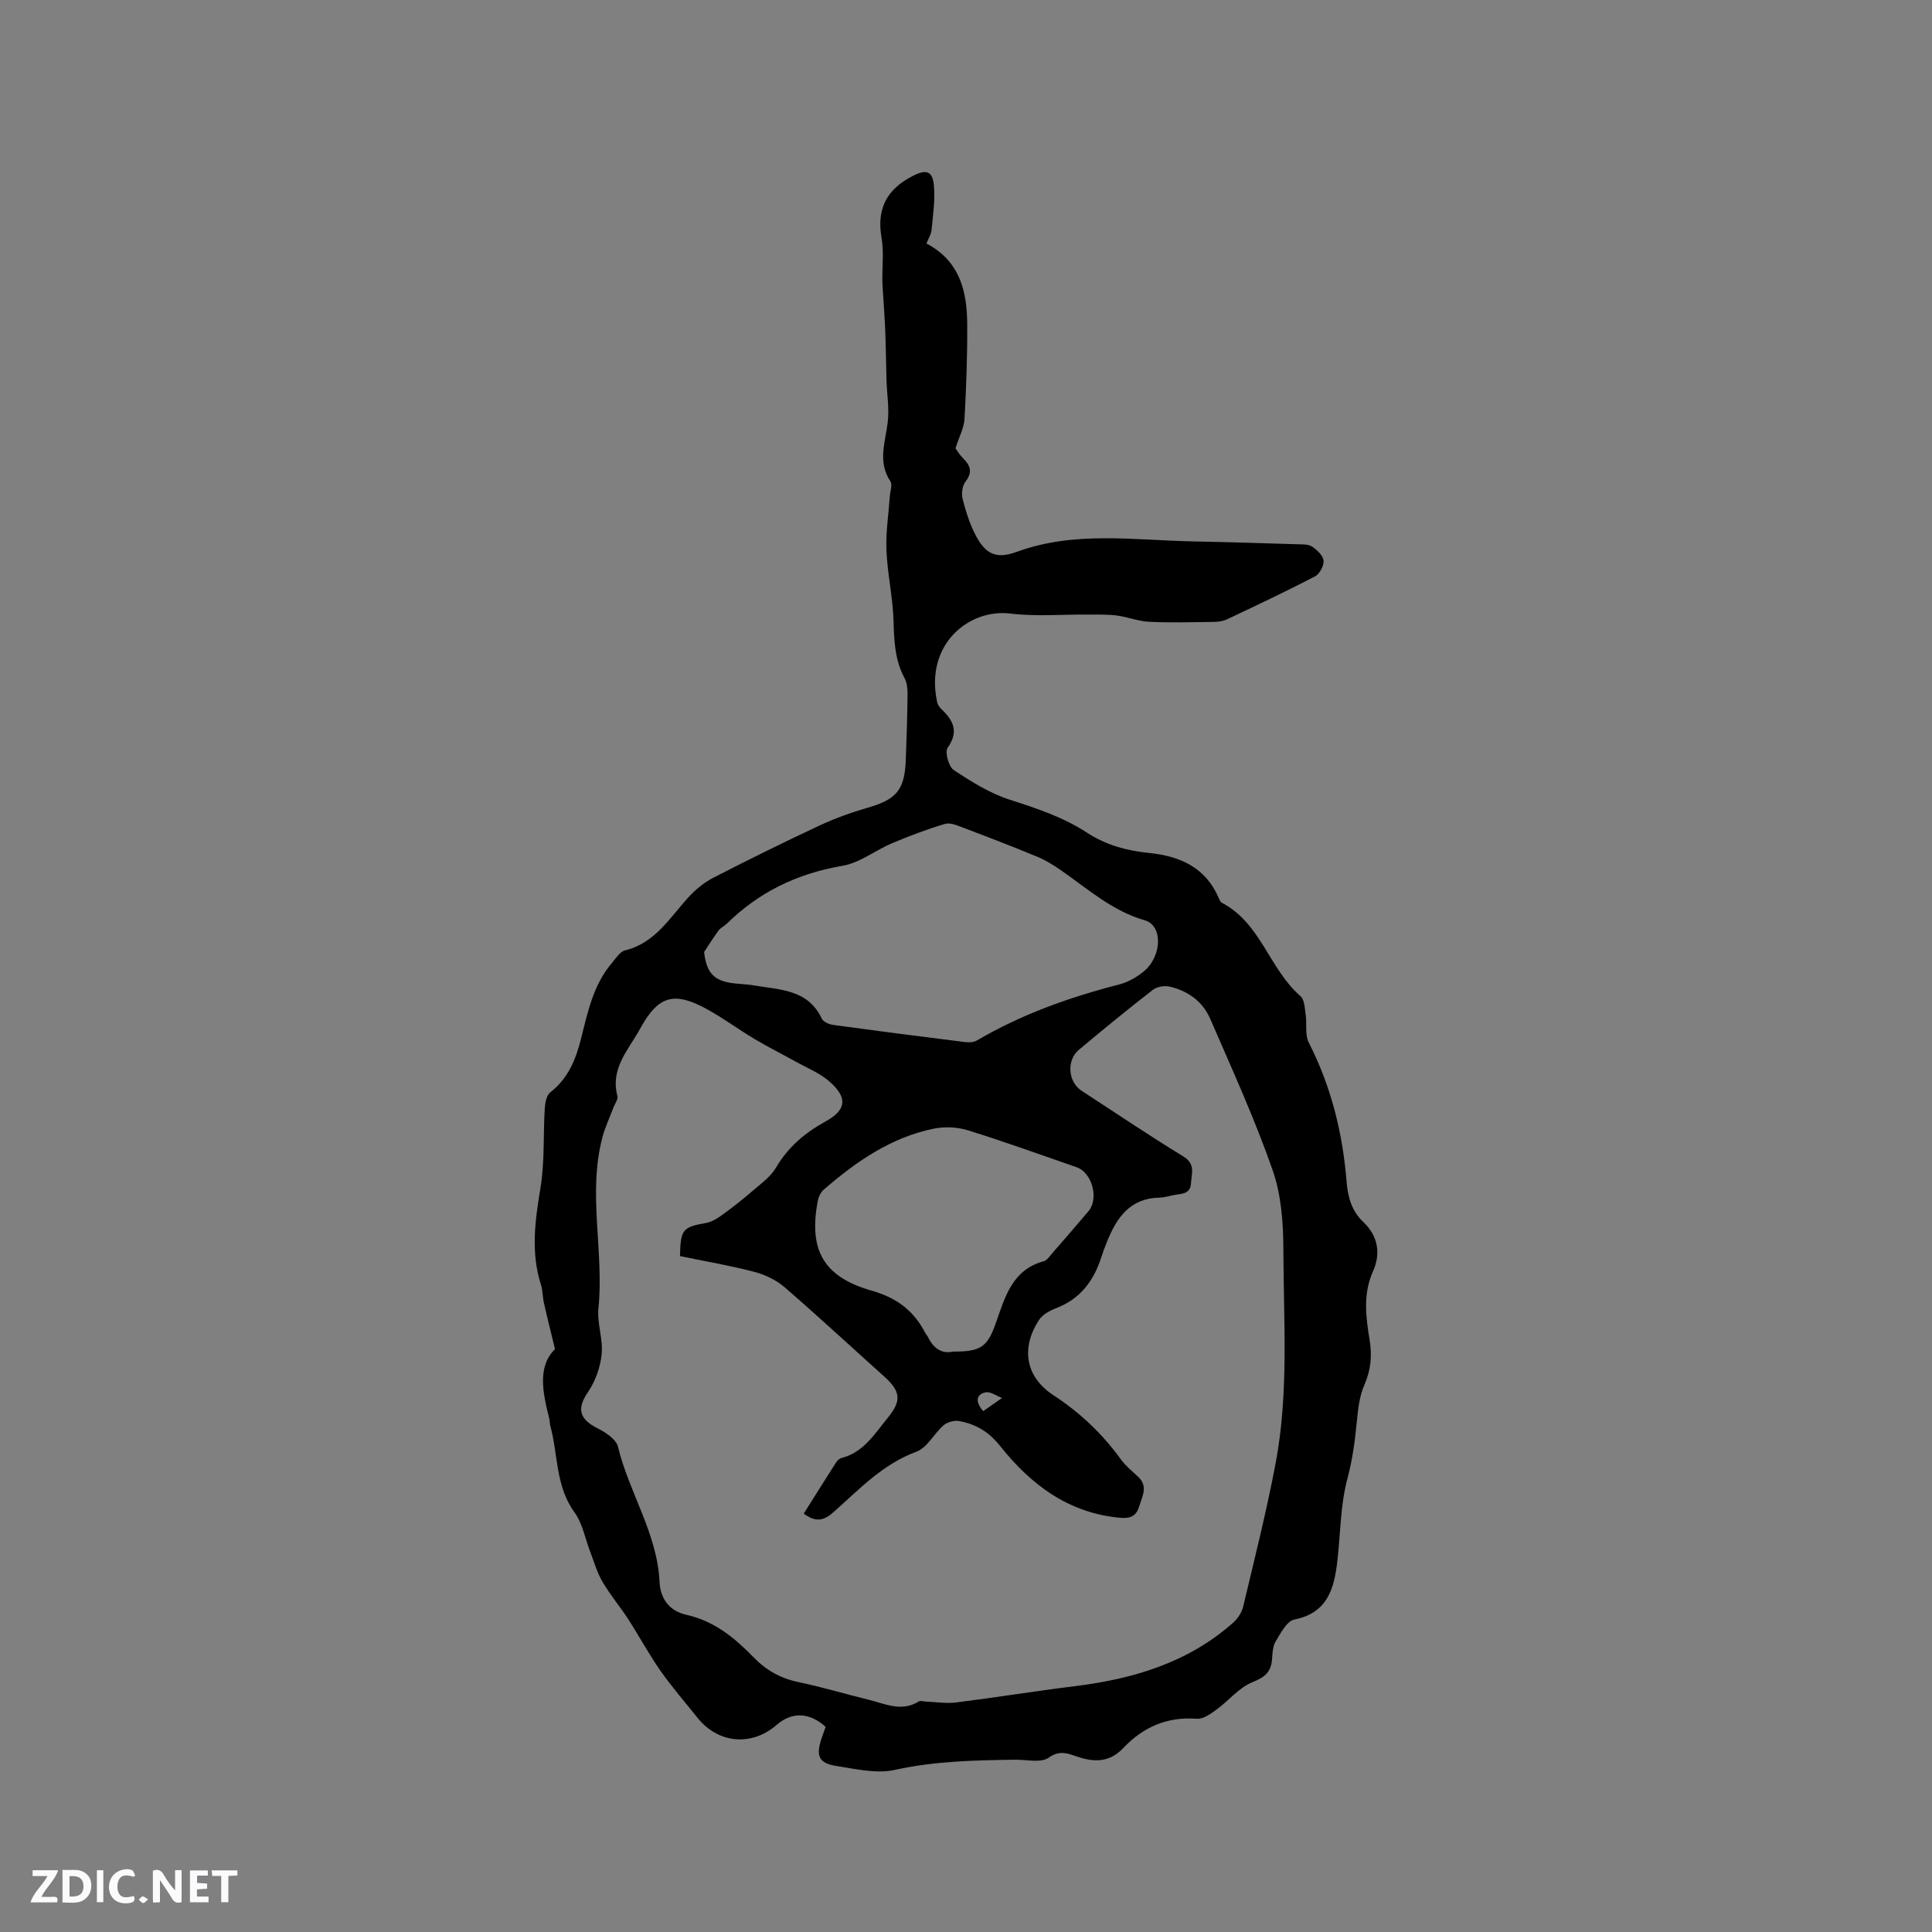 <svg enable-background="new 0 0 400 400" viewBox="0 0 400 400" xmlns="http://www.w3.org/2000/svg"><rect x="0" y="0" width="400" height="400" fill="#808080" stroke="none"/><g fill="#fbfafc"><path d="m37.59 393.81c-.92.31-1.52.05-2-.78-.7-1.2-1.52-2.34-2.47-3.78v4.59c-.55.03-.95.05-1.41.07-.03-.37-.06-.64-.06-.91 0-1.91 0-3.81 0-5.7 1.13-.41 1.77-.03 2.29.91.62 1.11 1.38 2.14 2.31 3.19v-4.2h1.35v6.61z"/><path d="m12.94 393.88v-6.75c1.9.19 3.93-.54 5.37 1.29.8 1.01.78 2.88.03 3.97-1.37 1.97-3.4 1.51-5.4 1.49m1.45-1.22c2.04.12 2.92-.58 2.89-2.21-.03-1.51-.98-2.19-2.89-2z"/><path d="m11.81 393.87h-5.49c.68-2.18 2.47-3.48 3.51-5.45h-3.08v-1.21h5.29c-.71 2.13-2.44 3.48-3.47 5.51.86 0 1.63.04 2.39-.01.79-.05 1.14.21.85 1.16"/><path d="m39.33 393.86v-6.61h3.7v1.07h-2.22v1.52c.68.04 1.34.09 2.07.13v1.07c-.72.05-1.38.09-2.1.14v1.48h2.4v1.19h-3.85z"/><path d="m27.71 388.56c-1.15-.3-2.46-.61-3.1.64-.37.73-.41 1.93-.06 2.67.63 1.35 1.99.93 3.17.68.35.94-.01 1.32-.93 1.46-1.62.25-3.05-.27-3.76-1.48-.73-1.24-.6-3.03.31-4.17.88-1.11 2.71-1.7 4-1.16.32.13.44.74.65 1.12-.1.08-.19.16-.28.24"/><path d="m49.15 387.24v1.07c-.59.02-1.17.05-1.87.08v5.44h-1.48v-5.44h-1.85c-.05-.4-.08-.73-.13-1.15z"/><path d="m20.06 387.21h1.33v6.62h-1.33z"/><path d="m30.68 393.25c-.49.38-.8.79-1.05.76-.32-.05-.6-.45-.9-.7.26-.24.51-.64.8-.67.29-.04.62.3 1.15.61"/></g><path d="m114.91 279.32c-.94-3.87-1.66-6.71-2.3-9.57-.28-1.23-.23-2.56-.61-3.75-2.14-6.7-1.22-13.31-.1-20.08.89-5.38.55-10.96.89-16.45.07-1.15.36-2.71 1.15-3.32 3.67-2.86 5.26-6.75 6.35-11.06 1.39-5.53 2.54-11.2 6.4-15.72.82-.96 1.65-2.34 2.71-2.6 6.25-1.53 9.24-6.74 13.14-11 1.45-1.59 3.22-3.05 5.12-4.03 7.25-3.73 14.56-7.34 21.94-10.79 3.22-1.51 6.62-2.73 10.04-3.72 5.91-1.7 7.65-3.64 7.89-9.8.18-4.56.32-9.11.37-13.67.01-1.13-.11-2.4-.62-3.36-2.05-3.79-2.16-7.81-2.29-11.99-.15-4.83-1.26-9.62-1.46-14.45-.16-3.72.44-7.48.7-11.22.07-1.04.58-2.39.12-3.08-2.7-4.06-1.04-8.12-.55-12.28.33-2.84-.17-5.78-.26-8.68-.1-3.33-.12-6.66-.25-9.99-.1-2.67-.31-5.34-.47-8.01-.05-.85-.13-1.69-.14-2.54-.04-2.97.34-6.01-.16-8.89-1.05-6.01 1.03-10.05 6.41-12.82 2.59-1.34 4.08-1.23 4.4 1.71.33 3.08-.16 6.26-.45 9.38-.09.99-.7 1.93-1.07 2.87 6.9 3.63 8.4 9.87 8.44 16.64.04 6.56-.19 13.13-.56 19.68-.11 1.9-1.13 3.75-1.87 6.08.26.35.79 1.29 1.53 2.02 1.54 1.52 2.09 2.9.54 4.89-.66.86-.87 2.47-.59 3.57.64 2.54 1.45 5.11 2.64 7.42 2.08 4.02 4.27 5.11 8.55 3.55 11.99-4.39 24.27-2.41 36.48-2.17 7.2.14 14.4.37 21.6.59 1.05.03 2.3-.03 3.09.49 1.03.69 2.27 1.86 2.37 2.93.1 1.04-.83 2.74-1.78 3.24-6.01 3.12-12.14 6.02-18.27 8.91-.91.43-2.04.5-3.07.52-4.35.05-8.7.18-13.04-.04-2.25-.11-4.44-1.01-6.69-1.3-1.95-.25-3.95-.17-5.93-.19-5.37-.05-10.79.44-16.09-.21-8.5-1.04-17.69 6.31-15.15 18.26.1.48.38 1.01.73 1.35 2.5 2.37 3.93 4.68 1.46 8.17-.62.87.2 3.91 1.25 4.61 3.65 2.42 7.51 4.84 11.64 6.16 5.57 1.79 11.06 3.62 15.97 6.82 3.94 2.57 8.24 3.73 12.82 4.19 6.37.65 11.69 2.96 14.42 9.28.17.38.36.88.69 1.05 8.06 4.2 9.81 13.74 16.26 19.32.85.74.88 2.55 1.08 3.9.28 1.89-.18 4.1.62 5.68 4.65 9.11 7.05 18.77 7.85 28.89.25 3.12 1.07 6.04 3.44 8.27 3.11 2.93 3.65 6.61 2.04 10.19-2.14 4.79-1.49 9.5-.71 14.3.52 3.21.26 6.18-1.09 9.25-1.03 2.34-1.32 5.07-1.57 7.66-.39 3.97-.89 7.82-1.94 11.75-1.49 5.55-1.43 11.51-2.11 17.28-.67 5.63-2.09 10.54-8.88 11.9-1.55.31-2.83 2.81-3.87 4.53-.62 1.01-.65 2.45-.75 3.71-.21 2.61-1.46 3.7-4.03 4.72-2.79 1.1-4.91 3.82-7.44 5.66-1.21.88-2.76 2.02-4.07 1.92-6.17-.47-11.15 1.71-15.29 6.09-2.72 2.88-5.84 2.97-9.33 1.81-1.99-.66-3.73-1.52-6.11.17-1.58 1.12-4.52.38-6.85.41-8.36.11-16.65.27-24.93 2.1-3.84.85-8.19-.18-12.23-.82-3.52-.56-4.14-2.05-3.07-5.44.29-.9.63-1.78.93-2.63-3.31-3.04-6.98-3.17-10.13-.43-5.18 4.51-12.11 3.9-16.4-1.46-2.58-3.23-5.3-6.36-7.67-9.74-2.41-3.44-4.41-7.17-6.69-10.7-1.7-2.62-3.73-5.03-5.31-7.71-1.09-1.85-1.68-3.99-2.47-6.01-1.1-2.82-1.63-6.04-3.35-8.41-3.94-5.43-3.35-11.91-4.98-17.85-.14-.51-.1-1.06-.23-1.57-1.38-5.41-2.45-10.8 1.2-14.34zm25.87-19.26c.13-5.58.57-6 5.44-6.87 1.18-.21 2.33-.95 3.33-1.67 2.13-1.55 4.21-3.18 6.2-4.9 1.75-1.51 3.78-2.95 4.91-4.87 2.51-4.28 6-7.22 10.27-9.57 4.37-2.41 4.62-4.97.7-8.35-1.95-1.69-4.49-2.7-6.79-3.98-2.86-1.59-5.8-3.05-8.61-4.73-3.26-1.94-6.33-4.22-9.64-6.06-6.99-3.9-10.28-2.99-14.07 3.94-2.37 4.33-6.22 8.2-4.69 13.92.18.67-.52 1.57-.81 2.36-.78 2.08-1.75 4.1-2.31 6.23-3.07 11.71.38 23.59-.81 35.38-.31 3.1.98 6.36.67 9.46-.27 2.7-1.29 5.6-2.82 7.84-2.32 3.39-1.91 5.56 1.93 7.5 1.68.85 3.89 2.28 4.26 3.83 2.3 9.51 8.13 17.95 8.61 27.96.18 3.81 2.31 6.12 5.53 6.84 5.83 1.29 10.04 4.8 13.98 8.84 2.59 2.67 5.56 4.33 9.25 5.1 4.87 1.01 9.64 2.46 14.48 3.64 3.43.83 6.84 2.6 10.41.38.37-.23 1.03 0 1.56.02 2.06.08 4.15.43 6.17.18 8.2-1.03 16.36-2.36 24.56-3.37 12.11-1.49 23.44-4.85 32.79-13.12.95-.84 1.81-2.12 2.1-3.34 2.35-9.89 4.85-19.75 6.73-29.73 2.75-14.58 1.64-29.38 1.6-44.08-.01-5.55-.42-11.42-2.23-16.59-3.73-10.65-8.42-20.97-12.93-31.34-1.55-3.57-4.63-5.8-8.44-6.65-1.06-.24-2.59.03-3.43.68-5.19 4.03-10.28 8.2-15.31 12.41-2.6 2.18-2.25 6.65.55 8.47 7.01 4.57 13.96 9.25 21.09 13.62 2.53 1.55 1.69 3.44 1.58 5.49-.12 2.09-1.55 2.2-3.06 2.41-1.15.16-2.29.59-3.43.61-6.1.1-8.88 4.11-10.88 9.07-.44 1.08-.86 2.17-1.21 3.27-1.55 4.88-4.33 8.61-9.29 10.53-1.32.51-2.84 1.31-3.58 2.44-3.84 5.84-2.82 11.84 2.98 15.62 5.51 3.6 10.11 7.97 13.95 13.27.98 1.35 2.33 2.44 3.57 3.6 2.14 2 .81 4.1.21 6.15-.55 1.86-1.7 2.53-3.8 2.35-10.74-.91-18.6-6.85-24.94-14.82-2.42-3.04-5.09-4.59-8.56-5.22-1-.18-2.42.22-3.19.88-1.99 1.72-3.39 4.65-5.62 5.47-7.07 2.59-11.95 7.92-17.32 12.64-2.07 1.82-3.72 1.85-6.02.19 2.24-3.56 4.42-7.05 6.64-10.51.27-.42.71-.9 1.16-1.01 4.62-1.17 6.89-5.02 9.61-8.34 2.9-3.54 2.67-5.48-.79-8.58-6.87-6.15-13.62-12.44-20.6-18.46-1.74-1.5-4.06-2.6-6.3-3.18-5.02-1.31-10.14-2.18-15.34-3.25zm5-62.96c.44 3.97 1.79 5.75 5.28 6.36 1.66.29 3.38.27 5.05.56 5.33.92 11.17.78 14.03 6.88.31.66 1.49 1.17 2.33 1.29 9.13 1.25 18.27 2.43 27.42 3.57.79.1 1.76.02 2.42-.37 9.21-5.4 19.13-8.93 29.43-11.57 1.79-.46 3.56-1.48 5.01-2.65 3.84-3.12 4.06-9.54.29-10.62-6.77-1.95-11.81-6.5-17.35-10.35-1.55-1.07-3.18-2.1-4.91-2.81-5.06-2.1-10.17-4.06-15.29-6-1.23-.46-2.73-1.14-3.84-.81-3.71 1.1-7.36 2.49-10.93 3.99-3.49 1.47-6.71 4.08-10.3 4.69-9.31 1.58-17.24 5.39-23.93 11.97-.53.52-1.28.83-1.71 1.41-1.07 1.44-2.01 2.97-3 4.46zm51.53 82.73c5.9.03 7.15-1.01 8.94-6.11 1.84-5.25 3.37-10.84 9.83-12.59.71-.19 1.27-1.08 1.82-1.71 2.51-2.87 5.01-5.75 7.47-8.67 2.19-2.6.74-7.97-2.47-9.09-7.49-2.6-14.96-5.3-22.53-7.65-2.2-.68-4.82-.79-7.07-.33-8.86 1.82-16.07 6.83-22.77 12.64-.64.55-1.08 1.54-1.24 2.4-1.85 10.02 1.11 15.62 11.19 18.5 5.29 1.51 8.72 4.19 11.11 8.79.15.28.39.51.53.79 1.14 2.39 2.91 3.56 5.19 3.03zm6.25 12.33c1.32-.92 2.61-1.82 3.9-2.72-1.14-.43-2.38-1.37-3.39-1.17-1.55.3-2.53 1.53-.51 3.89z" fill="#010000"/></svg>